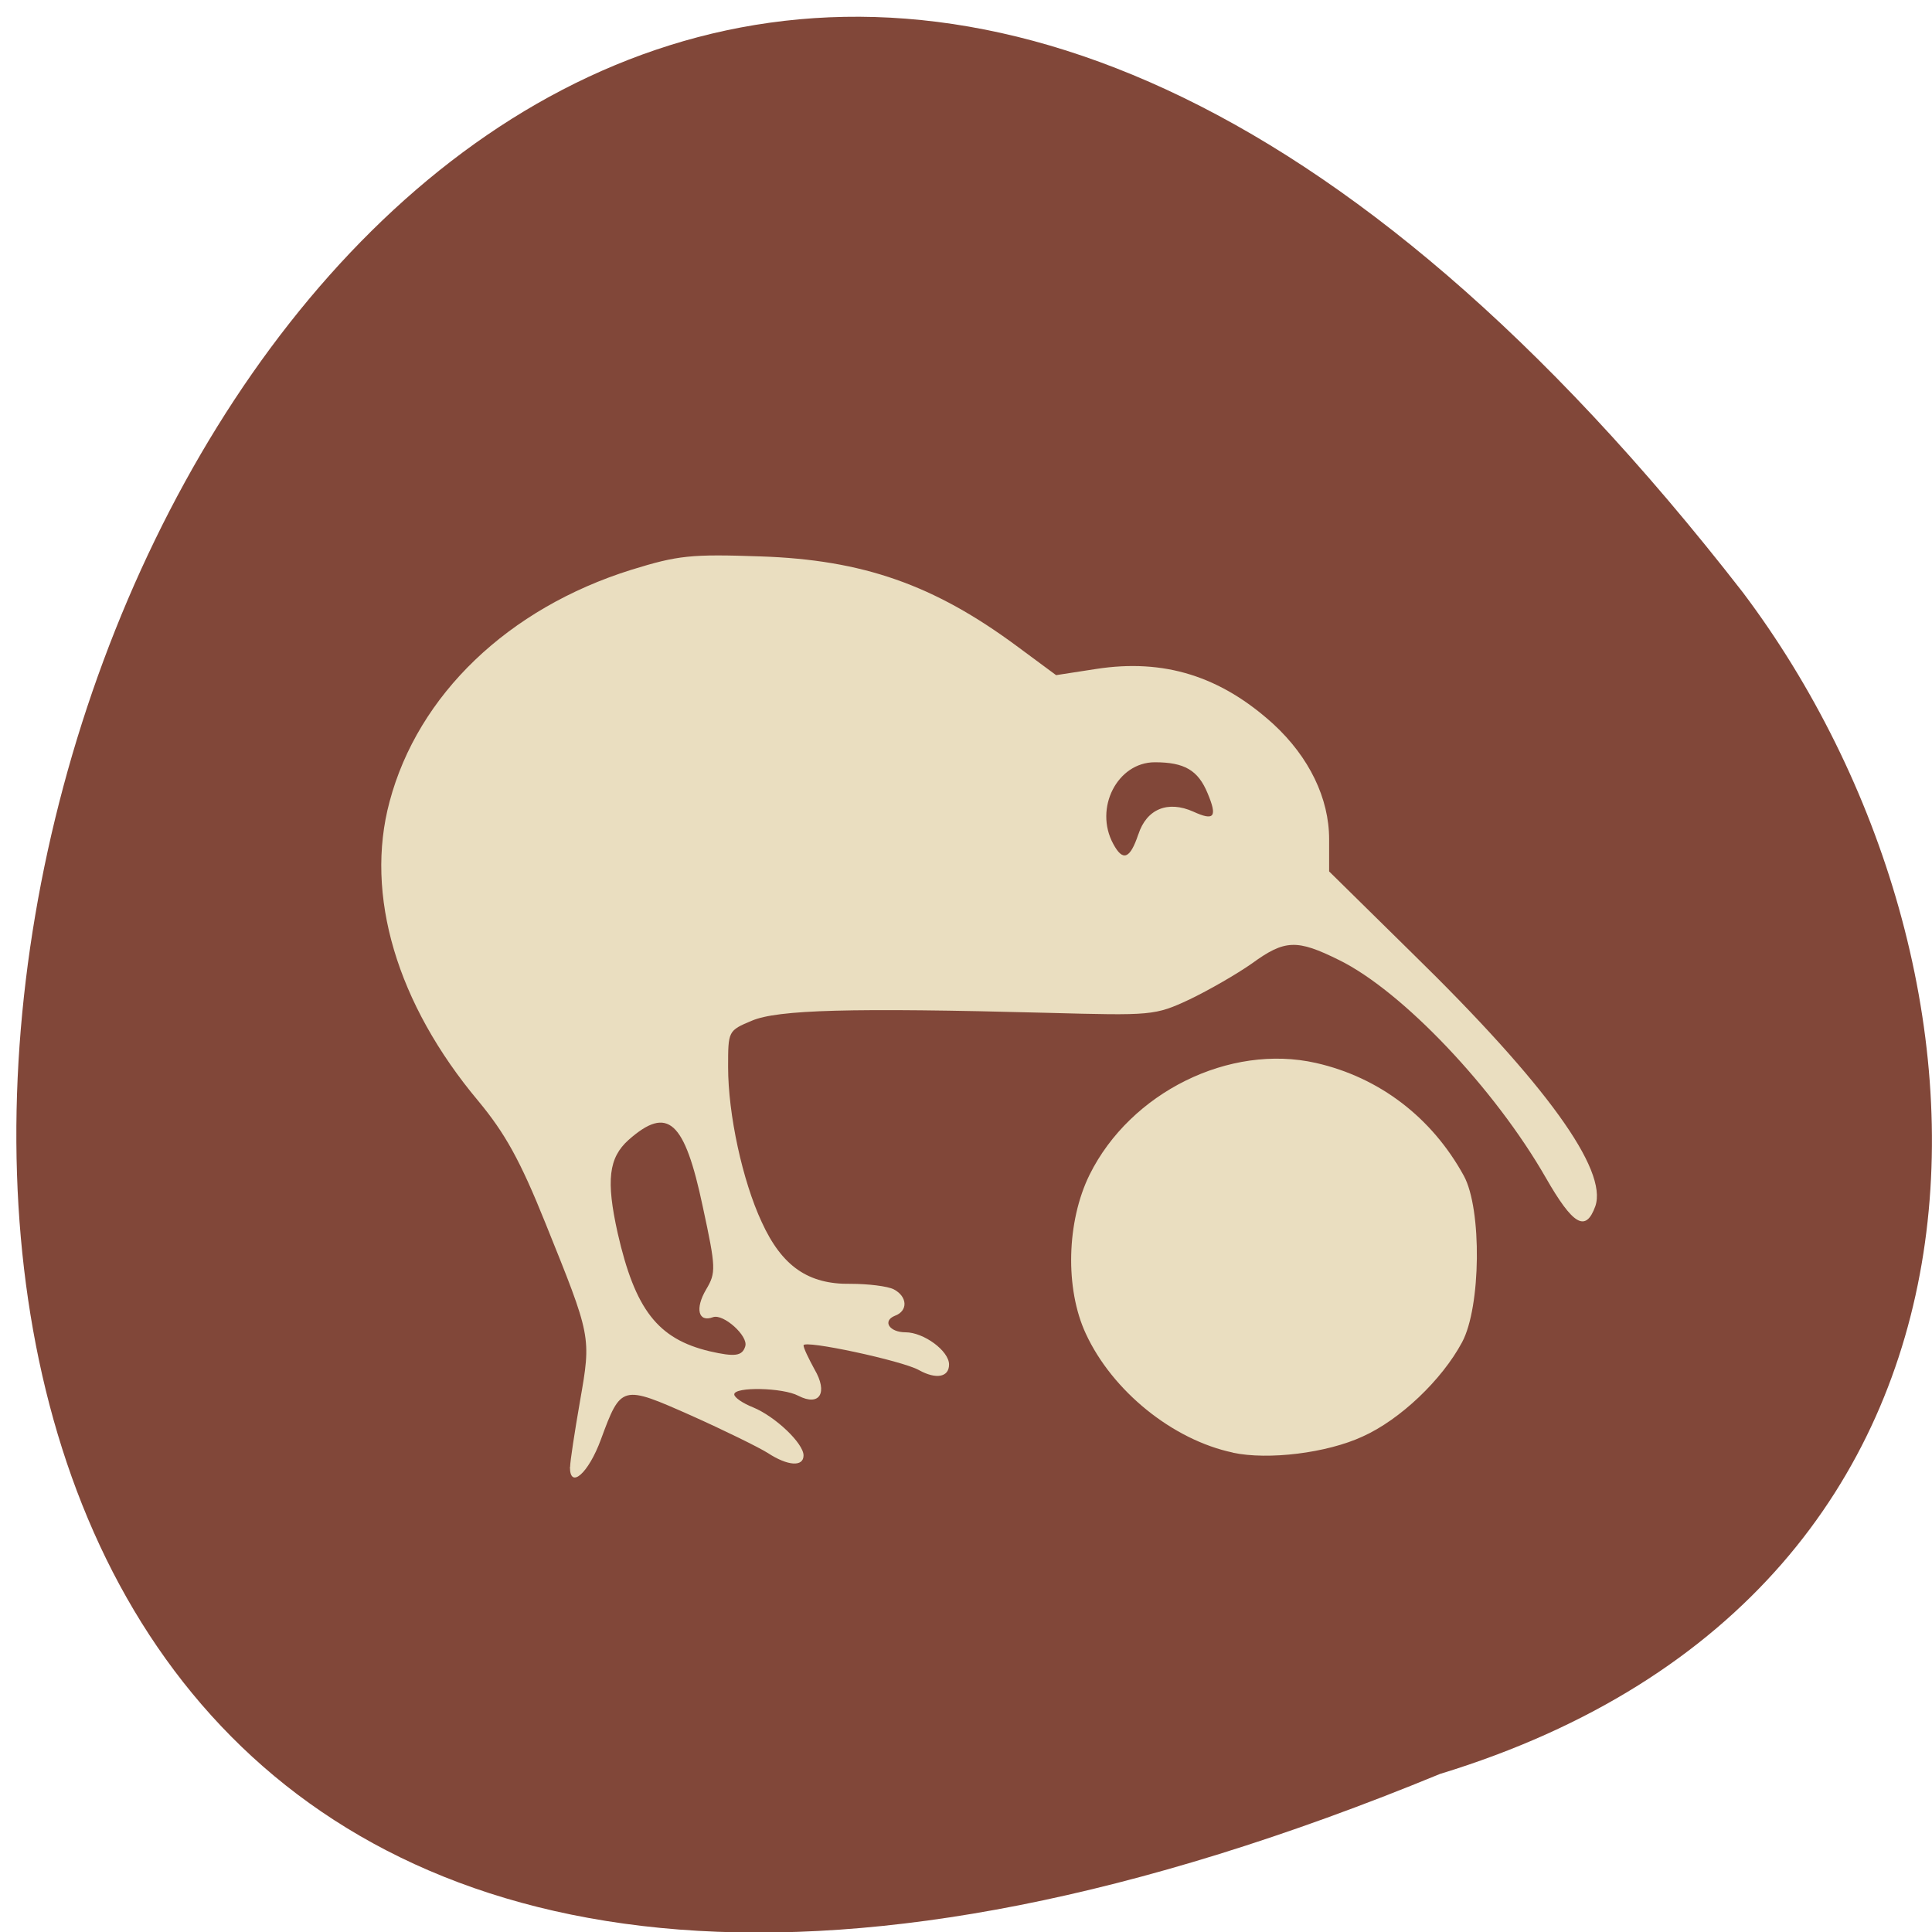 <svg xmlns="http://www.w3.org/2000/svg" viewBox="0 0 22 22"><path d="m 16.398 20.2 c -28.07 11.559 -14.883 -37.06 3.449 -13.453 c 3.191 4.238 3.438 11.348 -3.449 13.453" fill="#814739"/><path d="m 6.492 16.703 c 0 -0.059 0.051 -0.395 0.113 -0.75 c 0.129 -0.738 0.129 -0.727 -0.395 -2.027 c -0.289 -0.719 -0.461 -1.023 -0.762 -1.387 c -0.93 -1.109 -1.297 -2.348 -1.012 -3.41 c 0.324 -1.219 1.352 -2.203 2.754 -2.641 c 0.531 -0.164 0.676 -0.18 1.473 -0.152 c 1.164 0.039 1.973 0.324 2.914 1.02 l 0.449 0.332 l 0.453 -0.07 c 0.777 -0.121 1.422 0.082 2.023 0.629 c 0.406 0.375 0.633 0.844 0.633 1.309 v 0.367 l 0.945 0.93 c 1.527 1.492 2.23 2.469 2.086 2.883 c -0.109 0.301 -0.254 0.215 -0.563 -0.324 c -0.582 -1.016 -1.633 -2.125 -2.355 -2.48 c -0.48 -0.238 -0.617 -0.234 -0.992 0.039 c -0.172 0.121 -0.492 0.305 -0.711 0.41 c -0.395 0.184 -0.426 0.184 -1.625 0.152 c -2.234 -0.059 -3.066 -0.035 -3.359 0.09 c -0.27 0.113 -0.27 0.117 -0.27 0.527 c 0 0.539 0.164 1.297 0.383 1.766 c 0.23 0.504 0.531 0.711 1.012 0.703 c 0.199 0 0.422 0.027 0.492 0.063 c 0.156 0.082 0.164 0.246 0.012 0.301 c -0.145 0.059 -0.063 0.188 0.121 0.188 c 0.207 0 0.496 0.211 0.496 0.367 c 0 0.145 -0.148 0.172 -0.344 0.063 c -0.184 -0.105 -1.313 -0.348 -1.313 -0.281 c 0 0.031 0.059 0.152 0.125 0.273 c 0.156 0.266 0.059 0.426 -0.184 0.301 c -0.176 -0.094 -0.73 -0.105 -0.73 -0.016 c 0 0.035 0.098 0.102 0.215 0.148 c 0.254 0.105 0.574 0.41 0.574 0.547 c 0 0.133 -0.18 0.121 -0.406 -0.027 c -0.105 -0.066 -0.496 -0.258 -0.871 -0.426 c -0.793 -0.352 -0.801 -0.352 -1.031 0.273 c -0.141 0.383 -0.352 0.57 -0.352 0.313 m 1.996 -1.375 c 0.039 -0.117 -0.25 -0.375 -0.367 -0.332 c -0.168 0.063 -0.207 -0.098 -0.078 -0.316 c 0.113 -0.191 0.113 -0.242 -0.039 -0.945 c -0.207 -0.98 -0.398 -1.152 -0.844 -0.758 c -0.227 0.203 -0.258 0.461 -0.125 1.059 c 0.199 0.875 0.457 1.207 1.047 1.348 c 0.289 0.066 0.371 0.055 0.406 -0.055 m 4.477 -5.832 c 0.094 -0.289 0.336 -0.387 0.625 -0.258 c 0.238 0.109 0.277 0.063 0.164 -0.207 c -0.109 -0.266 -0.266 -0.355 -0.602 -0.355 c -0.426 0 -0.695 0.523 -0.473 0.93 c 0.109 0.203 0.191 0.172 0.285 -0.109 m 1.078 7.04 c -0.688 -0.145 -1.375 -0.703 -1.676 -1.355 c -0.238 -0.512 -0.219 -1.277 0.043 -1.809 c 0.465 -0.938 1.594 -1.496 2.578 -1.273 c 0.723 0.164 1.32 0.621 1.684 1.285 c 0.207 0.379 0.195 1.496 -0.02 1.895 c -0.23 0.43 -0.707 0.883 -1.133 1.074 c -0.406 0.188 -1.074 0.27 -1.477 0.184" fill="#eadec0"/></svg>